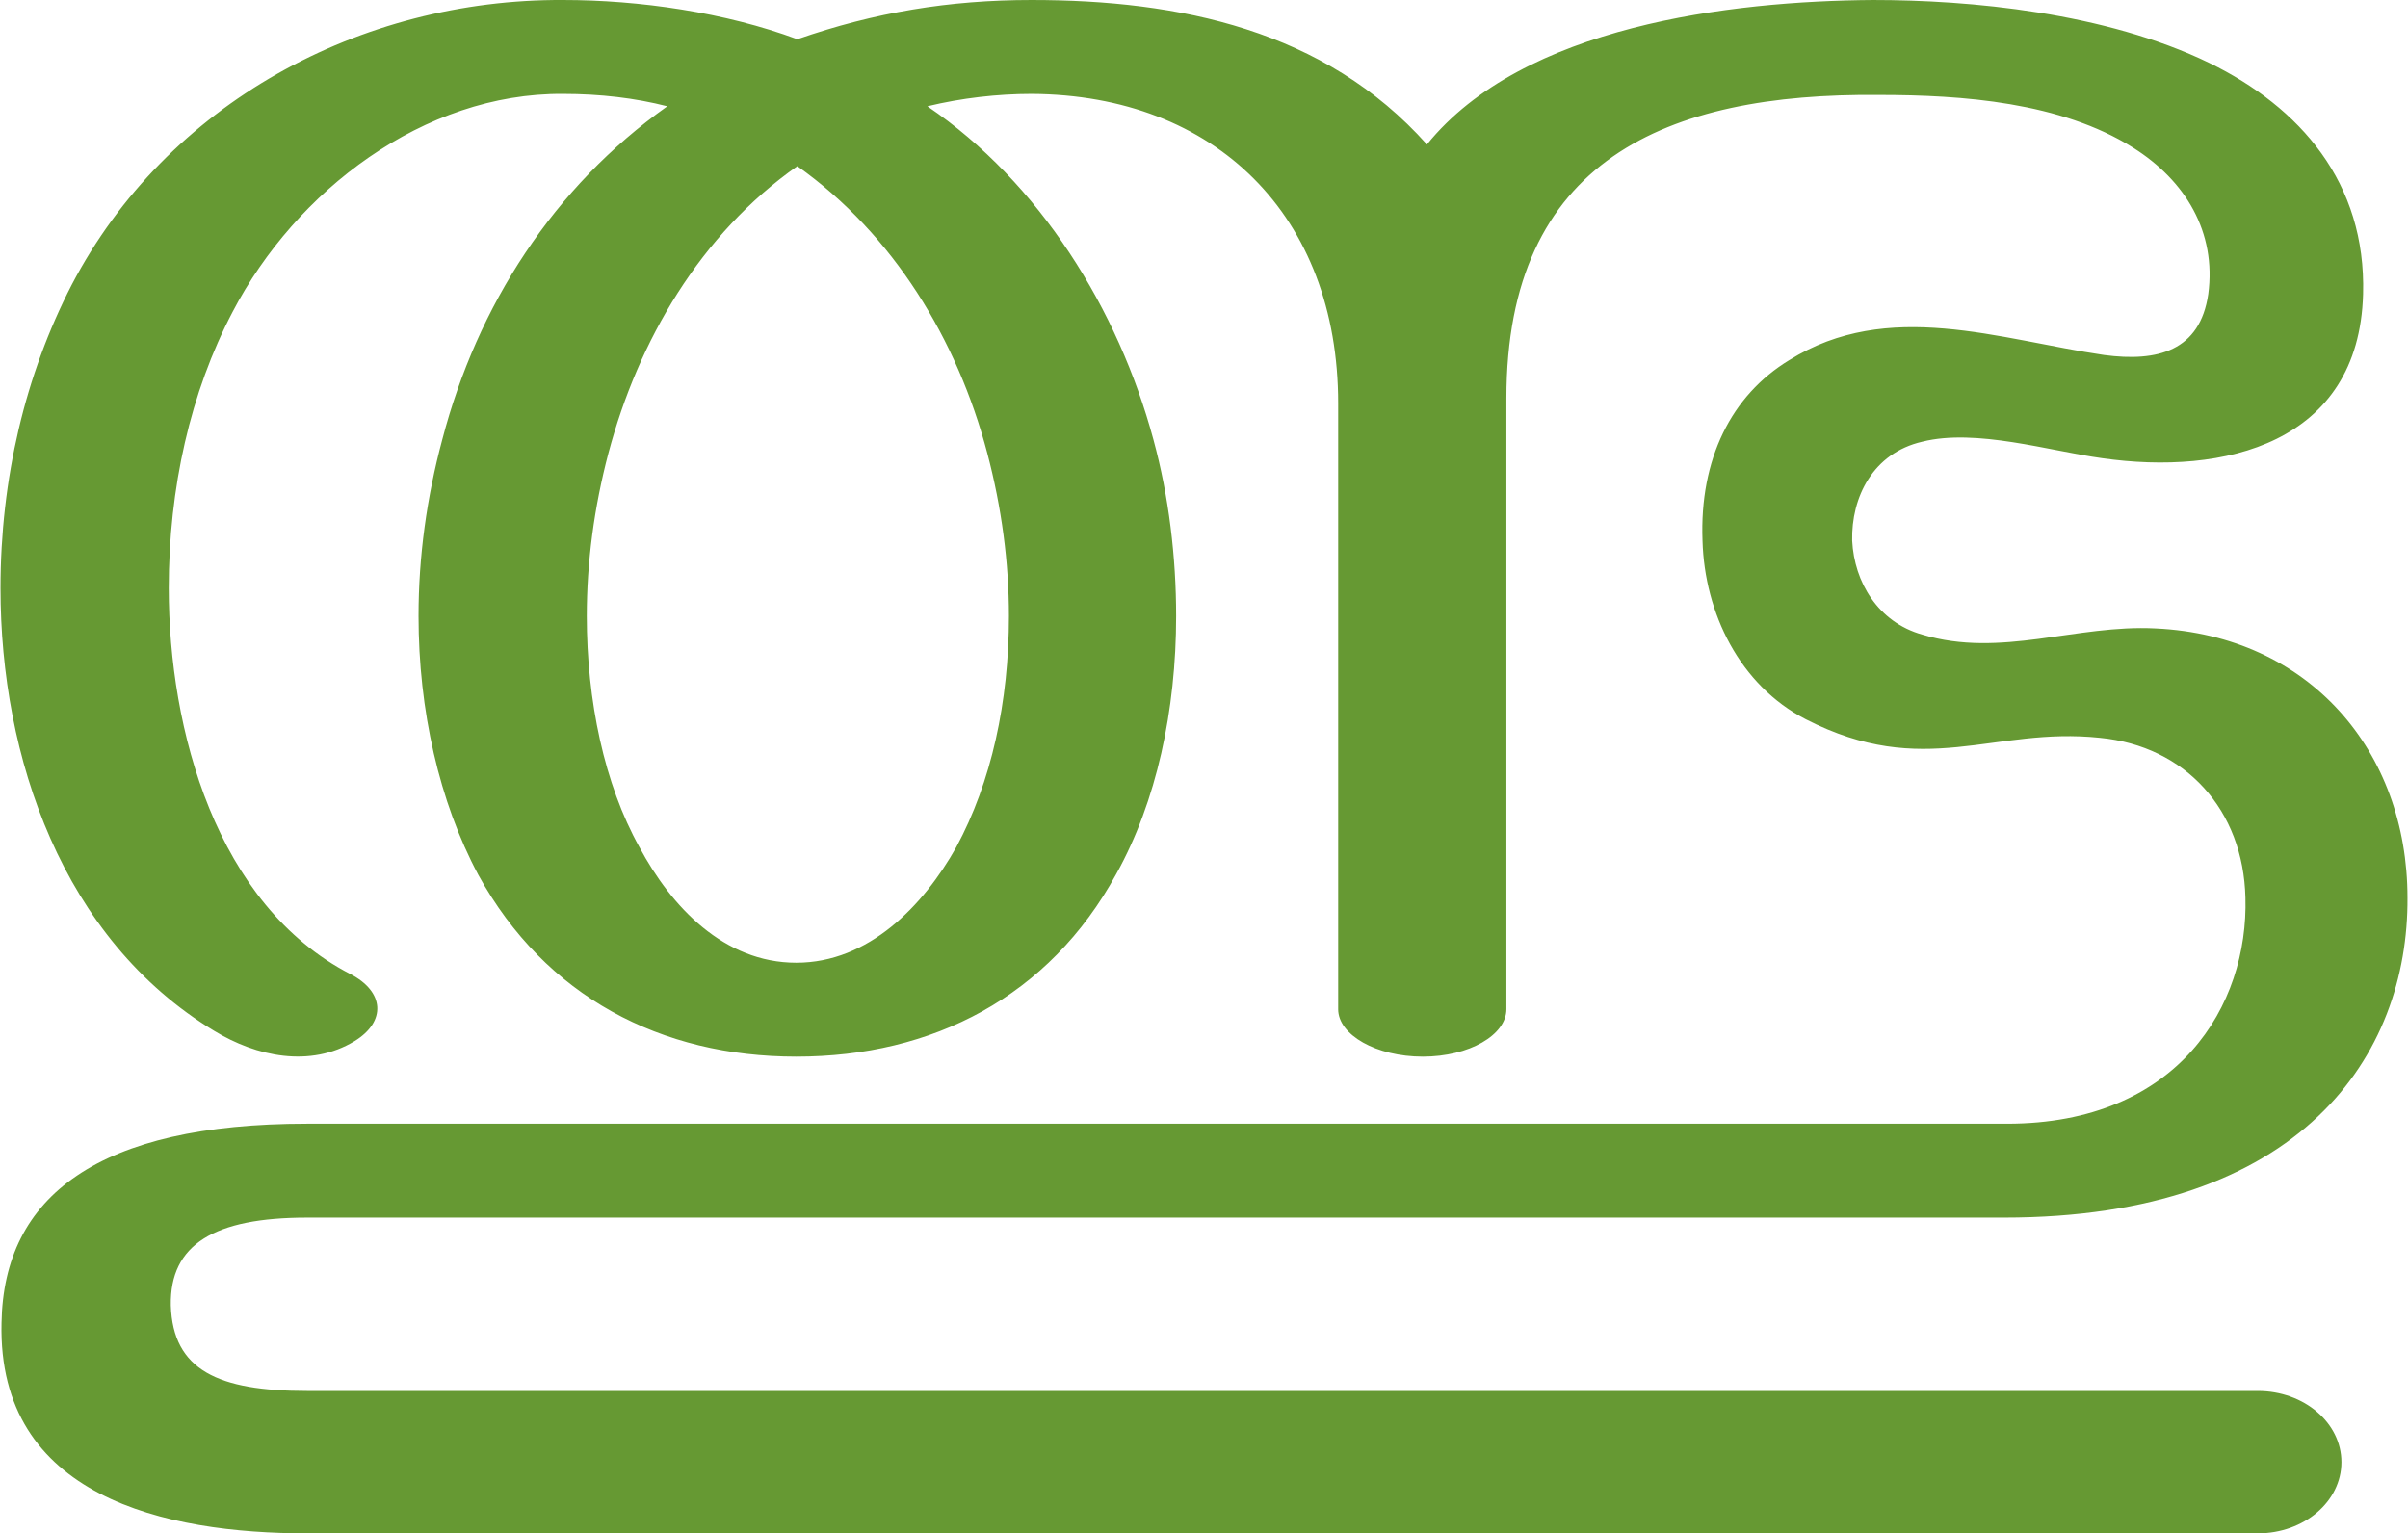 <?xml version="1.0" encoding="UTF-8"?>
<!DOCTYPE svg PUBLIC "-//W3C//DTD SVG 1.1//EN" "http://www.w3.org/Graphics/SVG/1.1/DTD/svg11.dtd">
<!-- Creator: CorelDRAW X8 -->
<svg xmlns="http://www.w3.org/2000/svg" xml:space="preserve" width="2333px" height="1486px" version="1.1" style="shape-rendering:geometricPrecision; text-rendering:geometricPrecision; image-rendering:optimizeQuality; fill-rule:evenodd; clip-rule:evenodd"
viewBox="0 0 2332 1486"
 xmlns:xlink="http://www.w3.org/1999/xlink">
 <defs>
  <style type="text/css">
   <![CDATA[
    .fil0 {fill:#669933;fill-rule:nonzero}
   ]]>
  </style>
 </defs>
 <g id="Layer_x0020_1">
  <path class="fil0" d="M1296 978l0 -587c0,-182 -119,-299 -297,-300 -33,0 -68,4 -101,12 109,74 185,197 219,323 15,55 22,114 22,171 0,91 -19,180 -58,250 -65,119 -178,177 -310,177 -131,0 -243,-58 -308,-176 -38,-71 -58,-160 -58,-251 0,-58 8,-115 23,-171 34,-130 108,-245 218,-323 -31,-8 -65,-12 -101,-12 -135,-1 -259,94 -320,211 -41,78 -62,171 -62,268 0,137 46,307 176,374 33,17 35,46 4,65 -43,26 -95,15 -136,-10 -147,-89 -207,-265 -207,-429 0,-106 24,-207 69,-294 92,-176 280,-277 476,-276 74,0 157,12 227,38 75,-26 147,-38 227,-38 143,0 284,29 383,140 93,-115 294,-139 432,-140 94,0 225,12 326,61 88,43 152,116 149,224 -4,145 -135,176 -253,159 -51,-7 -122,-29 -174,-16 -48,11 -69,54 -68,96 2,40 25,79 68,91 76,23 149,-10 226,-6 149,7 244,119 244,261 1,152 -102,310 -391,310l-1644 0c-90,0 -133,26 -132,85 2,63 46,83 132,83l1890 0c45,0 81,31 81,69 0,38 -36,69 -81,69l-1890 0c-137,0 -300,-35 -296,-204 2,-123 94,-193 296,-193l1647 0c166,0 234,-115 231,-219 -2,-85 -58,-147 -141,-155 -104,-11 -170,41 -285,-18 -64,-33 -98,-103 -100,-173 -3,-79 28,-141 84,-175 96,-60 203,-20 305,-5 52,7 93,-4 101,-59 8,-60 -22,-110 -73,-142 -70,-44 -165,-51 -246,-51 -206,-2 -361,63 -361,294l0 592c0,25 -36,46 -81,46 -45,0 -82,-21 -82,-46zm-524 -817c-94,66 -154,169 -183,278 -14,53 -21,106 -21,158 0,82 17,163 51,224 31,58 82,112 152,112 70,0 123,-55 155,-112 34,-63 51,-141 51,-224 0,-52 -7,-105 -21,-158 -29,-110 -91,-212 -184,-278z"/>
 </g>
</svg>
